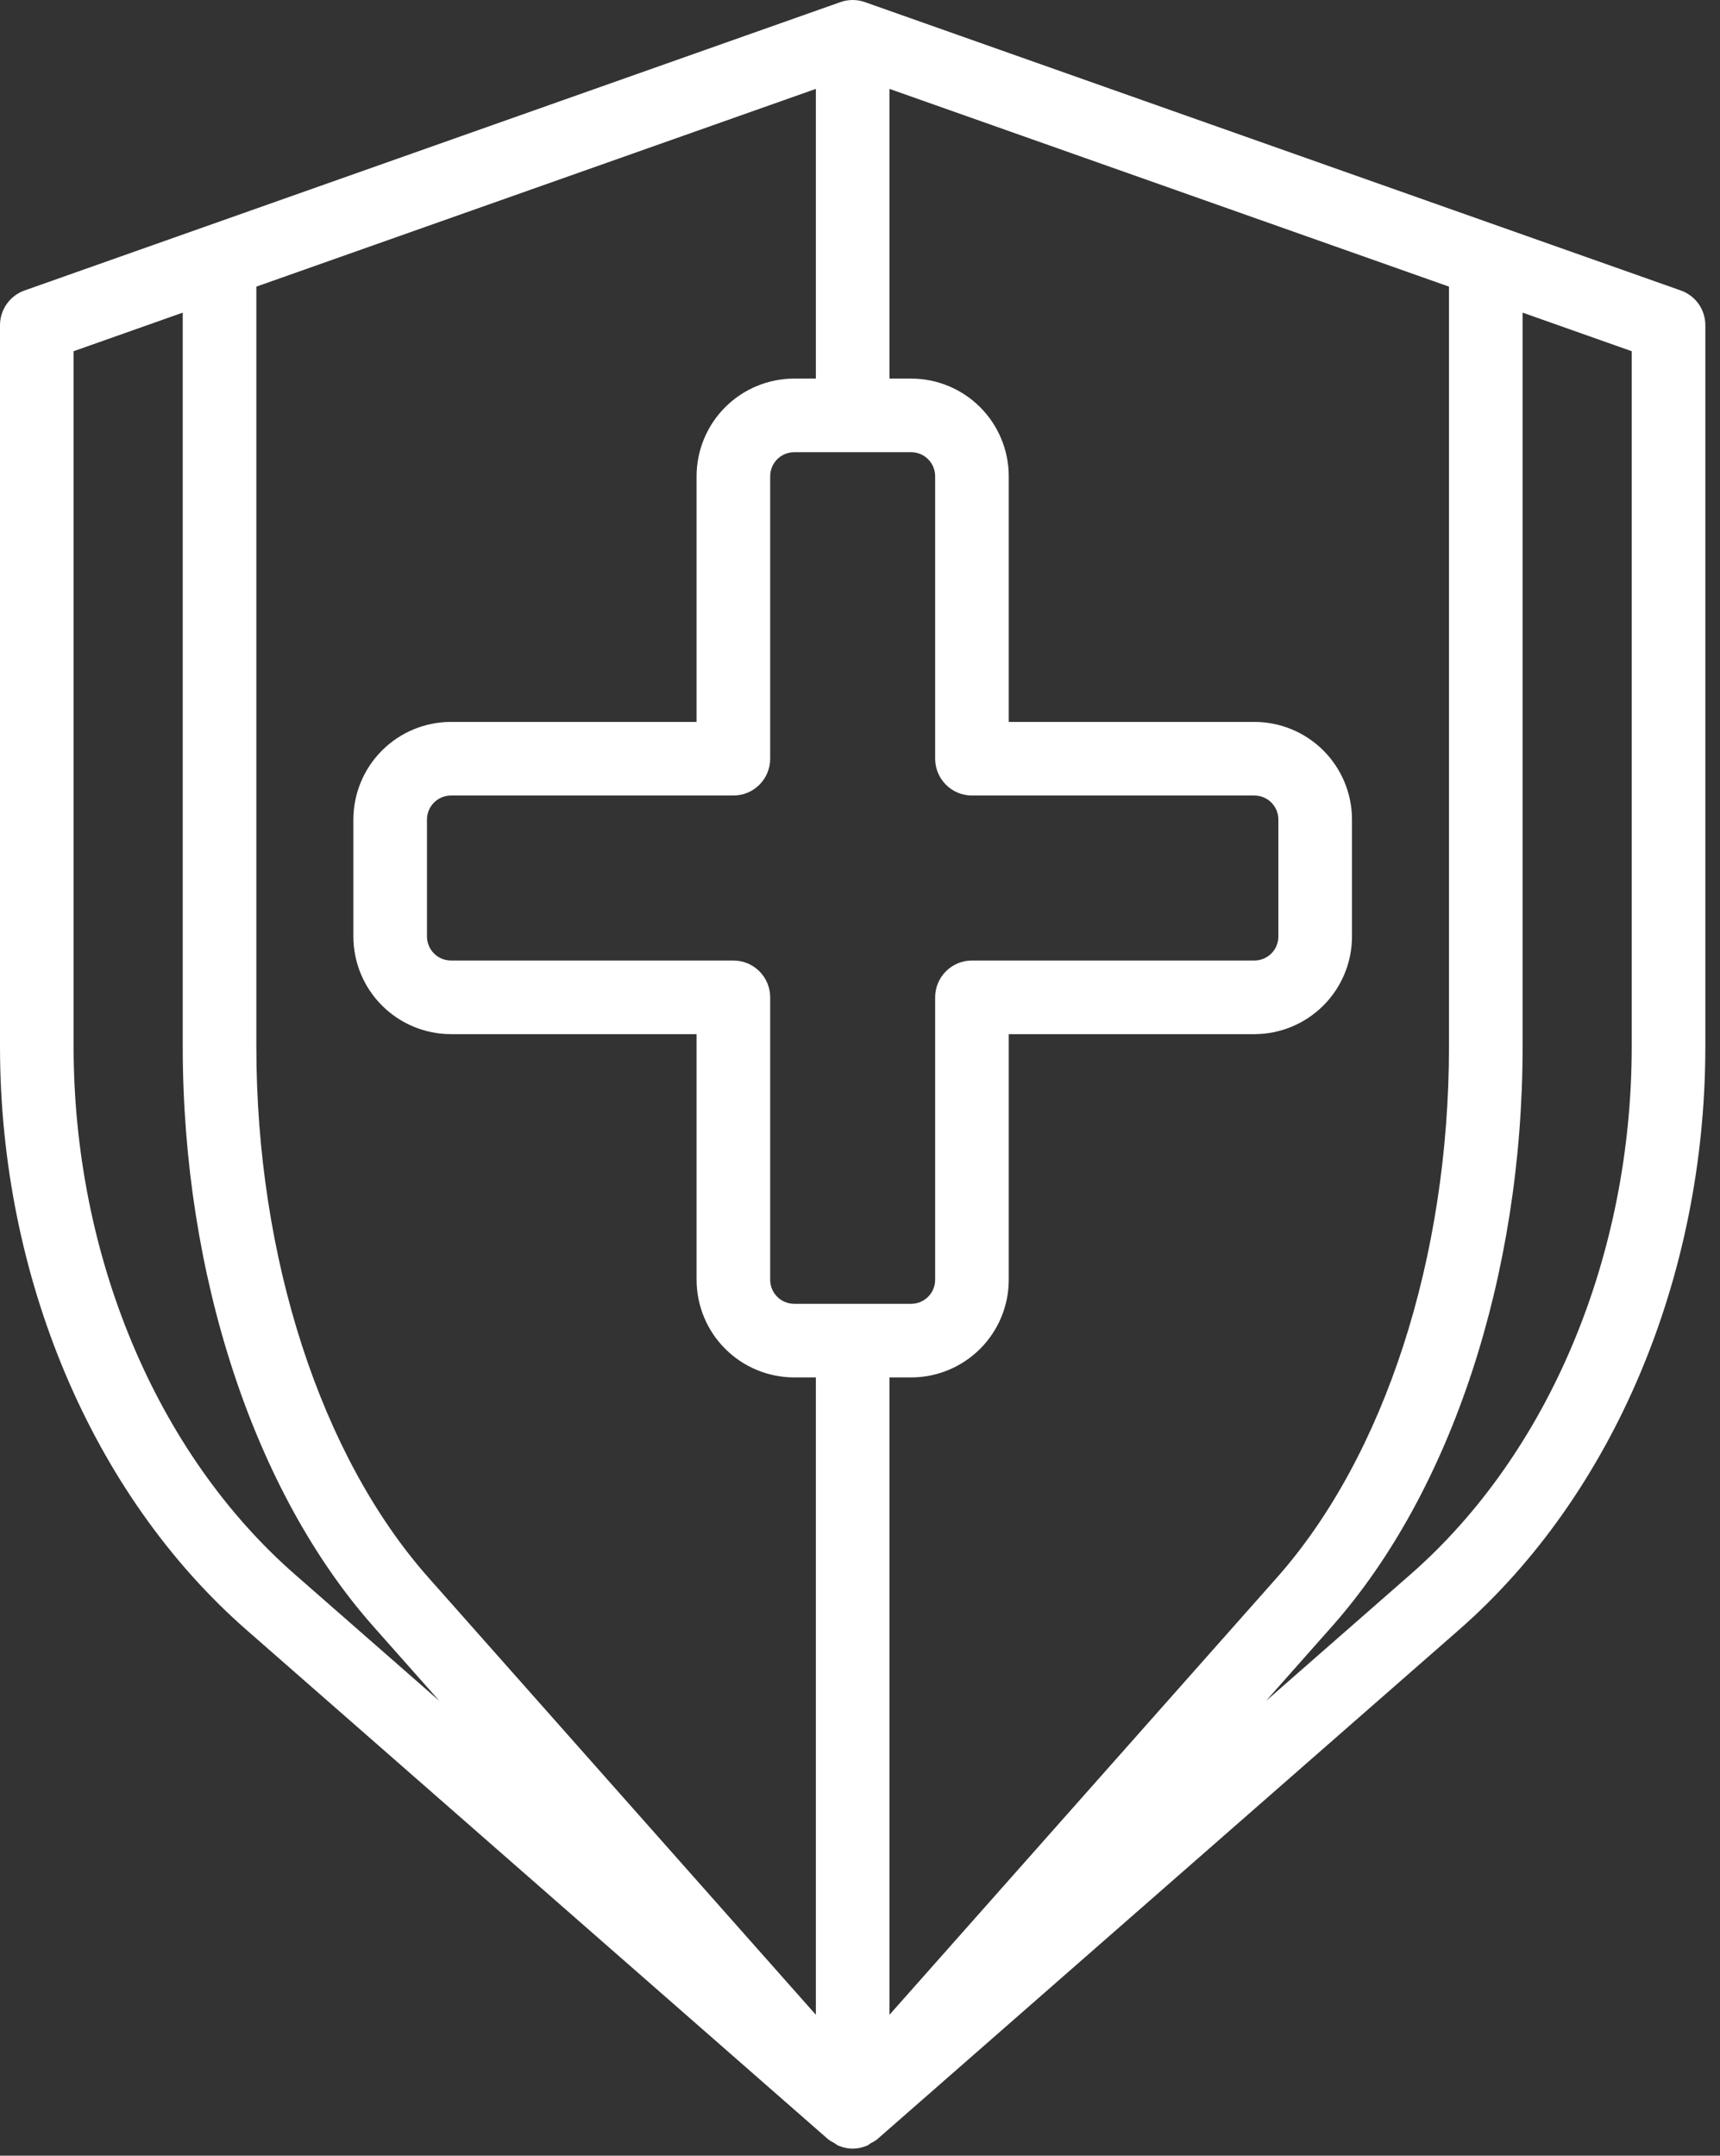 <svg width="83" height="104" viewBox="0 0 83 104" fill="none" xmlns="http://www.w3.org/2000/svg">
<rect x="0" y="0" width="83" height="104" fill="#333333" stroke="none"/>
<path d="M9.15213e-09 15.688V50.486C9.15213e-09 61.59 4.444 72.109 11.887 78.628L39.976 103.221C40.066 103.288 40.163 103.345 40.265 103.393L40.276 103.4C40.327 103.439 40.381 103.476 40.437 103.509C40.455 103.517 40.475 103.521 40.494 103.529C40.7 103.616 40.922 103.661 41.146 103.661C41.37 103.661 41.592 103.616 41.799 103.529C41.818 103.521 41.837 103.517 41.856 103.509C41.912 103.475 41.967 103.439 42.019 103.399L42.026 103.394C42.129 103.346 42.226 103.288 42.316 103.221L70.407 78.628C77.849 72.111 82.293 61.59 82.293 50.486V15.688C82.293 15.321 82.179 14.963 81.967 14.663C81.754 14.363 81.455 14.136 81.108 14.014L72.292 10.899L72.29 10.898L41.738 0.102C41.355 -0.034 40.937 -0.034 40.554 0.102L10.002 10.898L10.001 10.898L1.184 14.014C0.838 14.136 0.538 14.363 0.326 14.663C0.114 14.963 -3.72682e-05 15.321 9.15213e-09 15.688ZM21.204 82.062L14.227 75.954C7.543 70.102 3.552 60.581 3.552 50.486V16.944L8.818 15.083V50.486C8.818 61.507 12.257 71.969 18.019 78.469L21.204 82.062ZM69.922 50.486C69.922 60.665 66.818 70.246 61.617 76.113L42.922 97.203V66.454H43.97C45.218 66.452 46.415 65.956 47.298 65.073C48.18 64.191 48.677 62.994 48.678 61.745V49.892H60.533C61.781 49.891 62.978 49.394 63.861 48.511C64.743 47.629 65.24 46.432 65.241 45.183V39.536C65.24 38.288 64.743 37.091 63.861 36.208C62.978 35.326 61.781 34.829 60.533 34.828H48.678V22.973C48.677 21.725 48.18 20.528 47.298 19.645C46.415 18.762 45.218 18.266 43.97 18.265H42.922V4.288L69.922 13.828V50.486ZM43.97 21.817C44.276 21.817 44.57 21.939 44.787 22.156C45.004 22.373 45.126 22.666 45.126 22.973V36.604C45.127 37.075 45.314 37.526 45.647 37.859C45.98 38.192 46.431 38.38 46.902 38.38H60.533C60.84 38.38 61.133 38.502 61.35 38.719C61.567 38.936 61.689 39.23 61.689 39.536V45.183C61.689 45.49 61.567 45.784 61.35 46.001C61.133 46.217 60.84 46.339 60.533 46.34H46.902C46.431 46.34 45.98 46.527 45.647 46.86C45.313 47.193 45.127 47.645 45.126 48.116V61.745C45.126 62.052 45.004 62.346 44.787 62.563C44.57 62.779 44.276 62.901 43.97 62.902H38.323C38.016 62.901 37.722 62.779 37.506 62.563C37.289 62.346 37.167 62.052 37.166 61.745V48.116C37.166 47.645 36.979 47.193 36.646 46.86C36.313 46.527 35.861 46.34 35.39 46.34H21.761C21.454 46.339 21.16 46.217 20.944 46.001C20.727 45.784 20.605 45.49 20.604 45.183V39.536C20.605 39.23 20.727 38.936 20.944 38.719C21.16 38.502 21.454 38.38 21.761 38.38H35.39C35.861 38.38 36.313 38.193 36.646 37.859C36.979 37.526 37.166 37.075 37.166 36.604V22.973C37.167 22.666 37.289 22.373 37.506 22.156C37.722 21.939 38.016 21.817 38.323 21.817H43.97ZM39.37 18.265H38.323C37.074 18.266 35.878 18.762 34.995 19.645C34.112 20.528 33.616 21.725 33.614 22.973V34.828H21.761C20.512 34.829 19.316 35.326 18.433 36.208C17.55 37.091 17.054 38.288 17.052 39.536V45.183C17.054 46.432 17.55 47.629 18.433 48.511C19.316 49.394 20.512 49.891 21.761 49.892H33.614V61.745C33.616 62.994 34.112 64.191 34.995 65.073C35.878 65.956 37.074 66.452 38.323 66.454H39.37V97.203L20.677 76.113C15.475 70.244 12.37 60.664 12.37 50.486V13.828L39.37 4.288V18.265ZM64.274 78.469C70.036 71.969 73.475 61.509 73.475 50.486V15.083L78.74 16.944V50.486C78.74 60.582 74.75 70.103 68.067 75.954L61.086 82.066L64.274 78.469Z" fill="white"/>
</svg>
